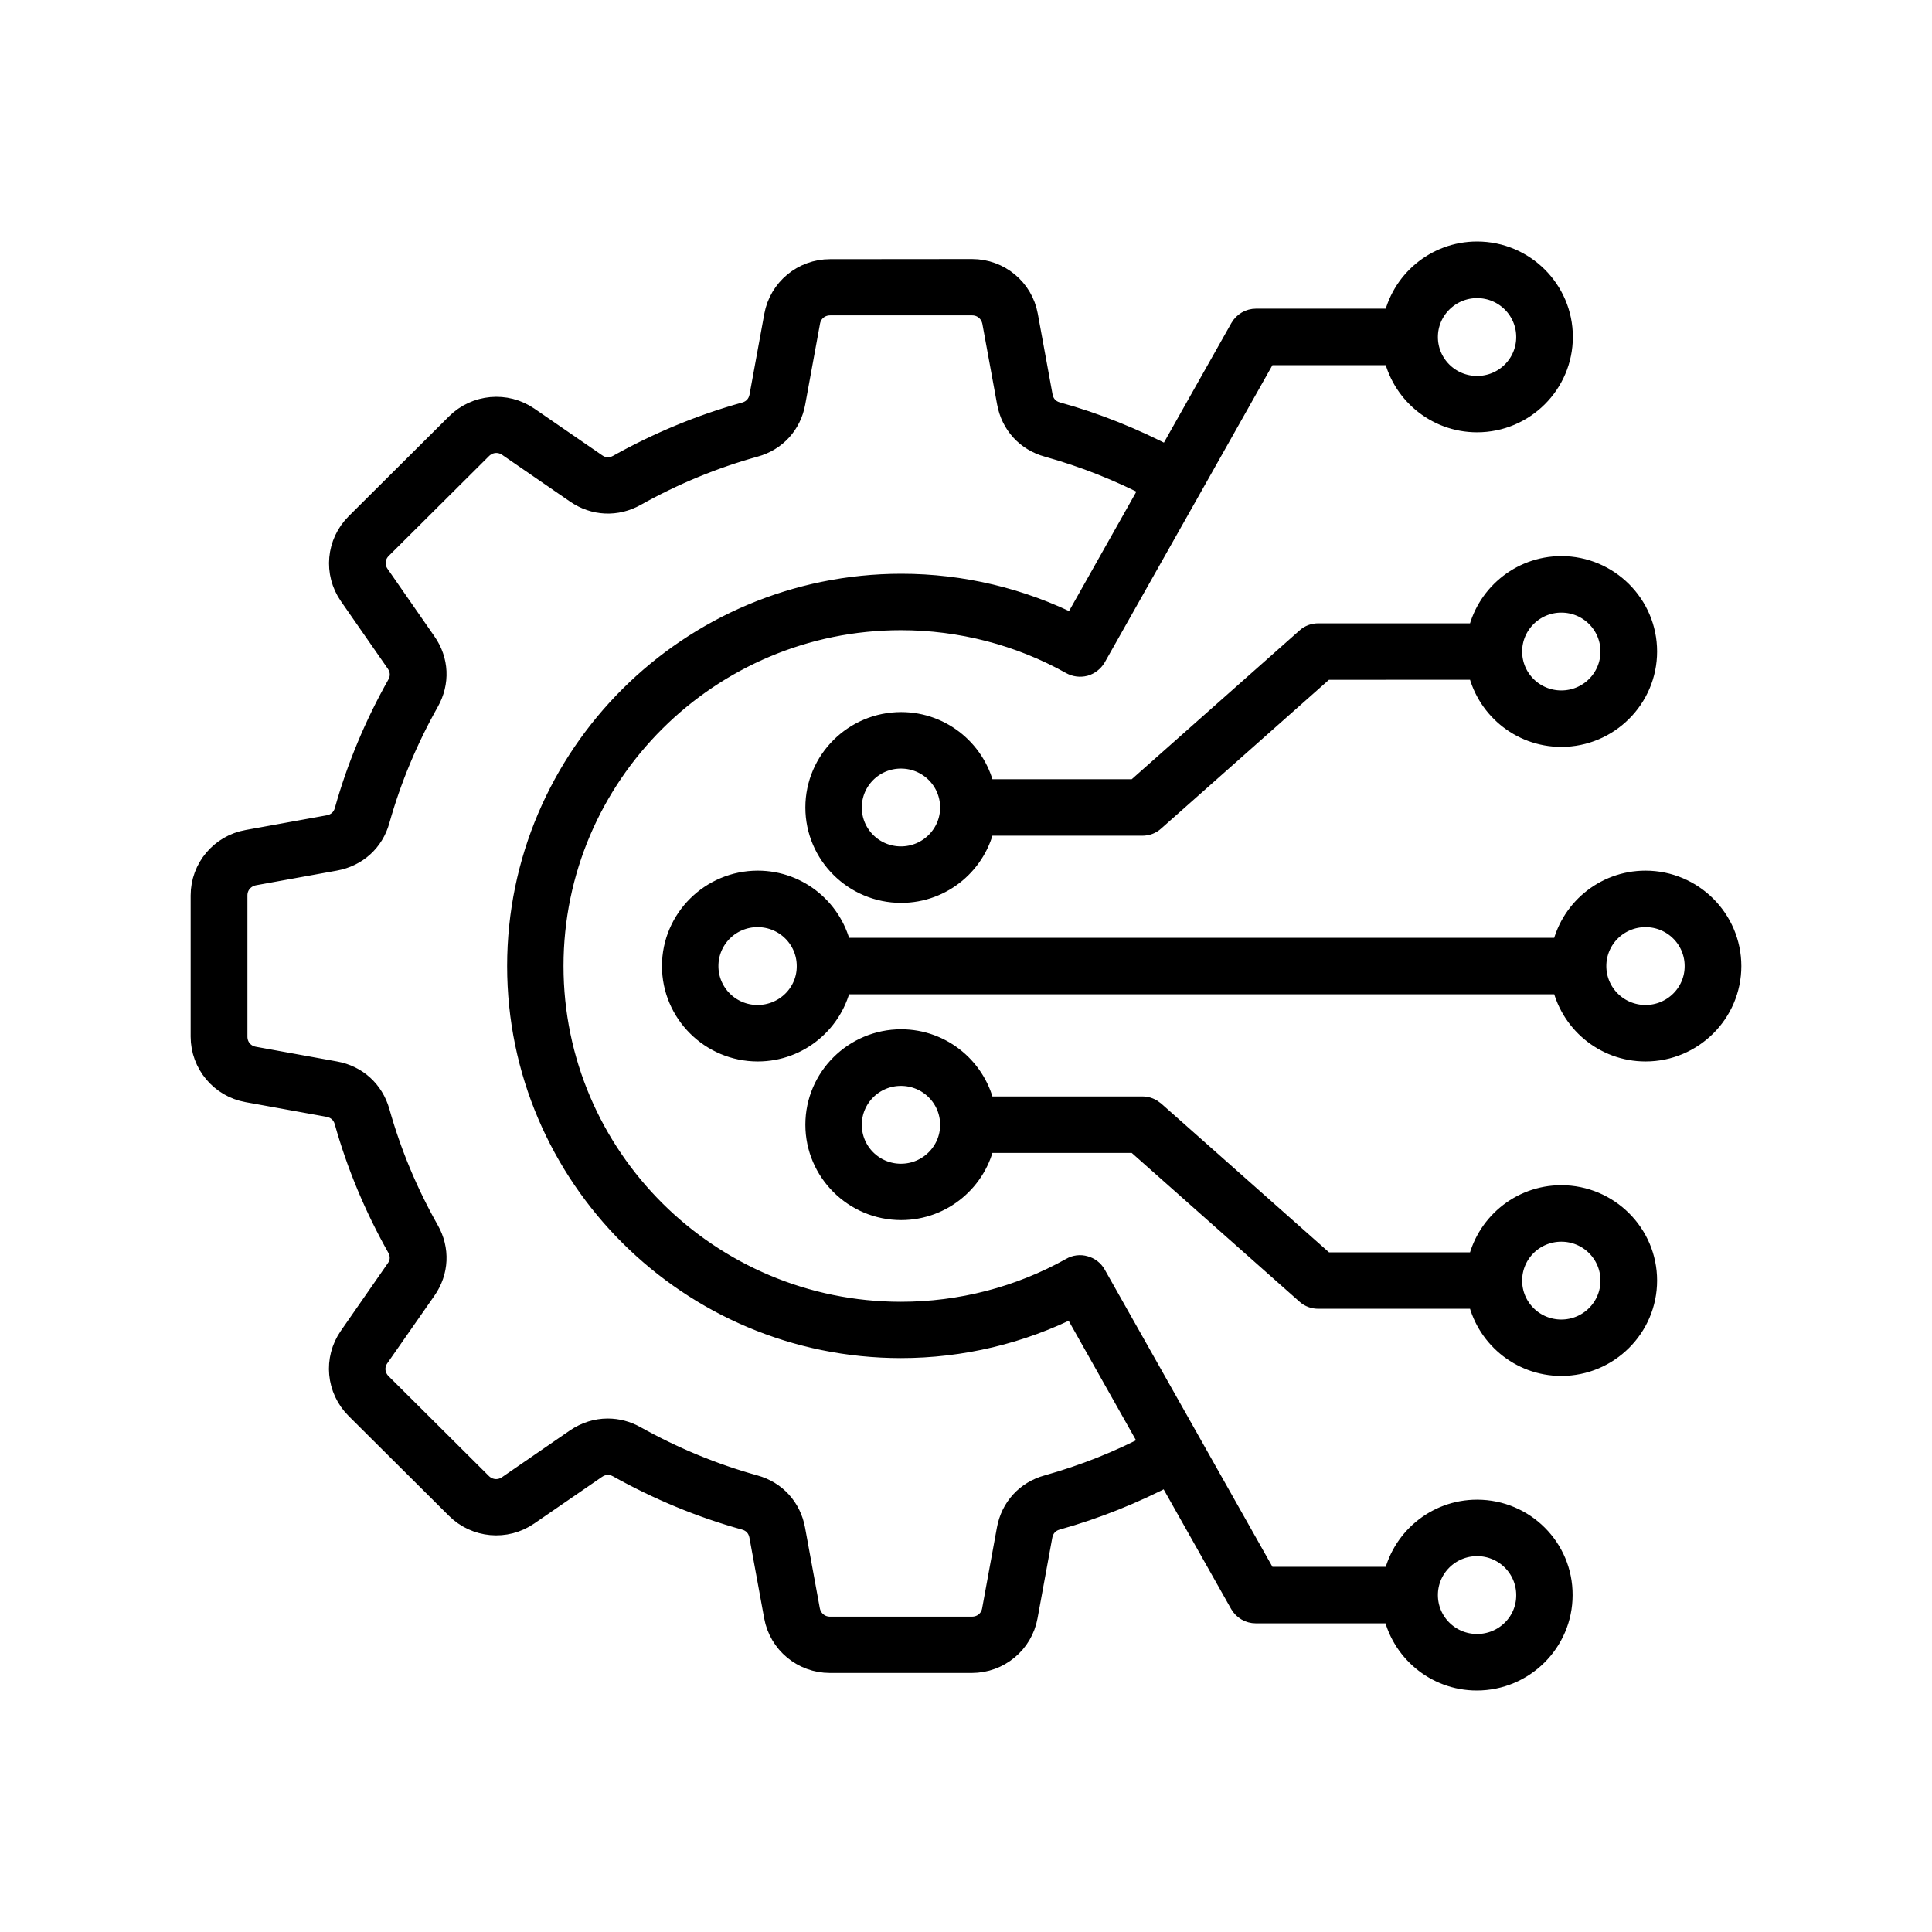 <svg width="76" height="76" viewBox="0 0 76 76" fill="none" xmlns="http://www.w3.org/2000/svg">
<mask id="mask0_7039_89903" style="mask-type:alpha" maskUnits="userSpaceOnUse" x="-1" y="-1" width="78" height="78">
<rect width="76" height="76" fill="white" stroke="white" stroke-width="2"/>
</mask>
<g mask="url(#mask0_7039_89903)">
<path d="M64.73 34.749C63.138 34.749 61.815 35.892 61.528 37.391H33.011C32.723 35.892 31.401 34.749 29.809 34.749C28.008 34.749 26.54 36.209 26.54 38.002C26.54 39.794 28.008 41.255 29.809 41.255C31.401 41.255 32.723 40.111 33.011 38.613H61.529C61.817 40.111 63.139 41.255 64.732 41.255C66.533 41.255 68 39.794 68 38.002C67.998 36.209 66.531 34.749 64.73 34.749ZM29.801 40.033C28.672 40.033 27.761 39.125 27.761 38.002C27.761 36.879 28.672 35.971 29.801 35.971C30.93 35.971 31.842 36.879 31.842 38.002C31.849 39.125 30.93 40.033 29.801 40.033ZM64.73 40.033C63.601 40.033 62.689 39.125 62.689 38.002C62.689 36.879 63.601 35.971 64.73 35.971C65.858 35.971 66.77 36.879 66.77 38.002C66.773 39.125 65.858 40.033 64.73 40.033ZM58.216 25.02H51.857C51.707 25.02 51.564 25.07 51.452 25.174L44.709 31.153H38.651C38.363 29.655 37.041 28.511 35.449 28.511C33.648 28.511 32.181 29.972 32.181 31.764C32.181 33.557 33.648 35.017 35.449 35.017C37.041 35.017 38.363 33.874 38.651 32.375H44.938C45.089 32.375 45.231 32.325 45.343 32.221L52.087 26.242L58.216 26.239C58.504 27.738 59.826 28.881 61.418 28.881C63.219 28.881 64.686 27.421 64.686 25.628C64.686 23.836 63.219 22.375 61.418 22.375C59.826 22.378 58.504 23.521 58.216 25.02ZM35.441 33.795C34.313 33.795 33.401 32.888 33.401 31.765C33.401 30.641 34.313 29.734 35.441 29.734C36.57 29.734 37.482 30.641 37.482 31.765C37.484 32.88 36.57 33.795 35.441 33.795ZM61.418 23.598C62.546 23.598 63.458 24.505 63.458 25.628C63.458 26.752 62.546 27.66 61.418 27.66C60.289 27.66 59.377 26.752 59.377 25.628C59.377 24.508 60.297 23.598 61.418 23.598ZM58.104 59.493C56.511 59.493 55.189 60.637 54.901 62.135H49.763L46.757 56.806L43.02 50.185C42.941 50.044 42.806 49.94 42.648 49.899C42.493 49.853 42.322 49.874 42.184 49.957C40.136 51.106 37.803 51.709 35.441 51.709C27.849 51.709 21.667 45.563 21.667 38C21.667 30.444 27.842 24.29 35.441 24.29C37.803 24.29 40.136 24.894 42.184 26.042C42.327 26.121 42.49 26.139 42.648 26.101C42.803 26.055 42.936 25.951 43.02 25.814L46.757 19.194L49.763 13.864H54.901C55.189 15.363 56.511 16.506 58.104 16.506C59.905 16.506 61.372 15.046 61.372 13.253C61.372 11.46 59.905 10 58.104 10C56.511 10 55.189 11.143 54.901 12.642H49.409C49.187 12.642 48.986 12.759 48.874 12.954L45.985 18.076C44.577 17.335 43.089 16.732 41.558 16.311C41.211 16.215 40.977 15.953 40.913 15.604L40.332 12.429C40.149 11.422 39.27 10.69 38.238 10.69L32.652 10.695C31.623 10.695 30.741 11.428 30.558 12.434L29.977 15.609C29.911 15.959 29.676 16.22 29.332 16.316C27.605 16.795 25.934 17.49 24.362 18.367C24.049 18.542 23.698 18.529 23.404 18.322L20.737 16.486C19.889 15.903 18.748 16.007 18.017 16.732L14.071 20.659C13.339 21.387 13.235 22.523 13.823 23.367L15.668 26.022C15.869 26.314 15.889 26.664 15.714 26.976C14.832 28.54 14.134 30.201 13.653 31.922C13.556 32.267 13.294 32.5 12.942 32.564L9.753 33.142C8.736 33.322 8 34.199 8 35.224V40.779C8 41.803 8.736 42.681 9.748 42.863L12.937 43.441C13.289 43.507 13.551 43.74 13.648 44.083C14.129 45.802 14.827 47.465 15.709 49.03C15.884 49.342 15.872 49.691 15.663 49.983L13.818 52.638C13.232 53.482 13.337 54.618 14.066 55.346L18.012 59.273C18.743 60.001 19.884 60.105 20.732 59.519L23.399 57.684C23.692 57.483 24.044 57.463 24.357 57.638C25.929 58.515 27.598 59.21 29.327 59.689C29.674 59.785 29.908 60.047 29.972 60.397L30.553 63.571C30.736 64.578 31.615 65.31 32.647 65.31H38.228C39.257 65.31 40.139 64.578 40.322 63.571L40.903 60.397C40.969 60.047 41.204 59.785 41.548 59.689C43.081 59.261 44.561 58.665 45.975 57.924L48.864 63.046C48.976 63.241 49.177 63.358 49.399 63.358H54.891C55.179 64.856 56.501 66 58.093 66C59.895 66 61.362 64.54 61.362 62.747C61.372 60.954 59.912 59.493 58.104 59.493ZM58.104 11.227C59.232 11.227 60.144 12.135 60.144 13.258C60.144 14.381 59.232 15.289 58.104 15.289C56.975 15.289 56.063 14.381 56.063 13.258C56.063 12.135 56.983 11.227 58.104 11.227ZM41.227 58.52C40.424 58.74 39.856 59.364 39.708 60.181L39.127 63.355C39.048 63.791 38.684 64.095 38.233 64.095H32.652C32.209 64.095 31.844 63.791 31.758 63.355L31.177 60.181C31.026 59.361 30.458 58.74 29.659 58.52C28.021 58.066 26.444 57.409 24.956 56.58C24.622 56.392 24.266 56.301 23.906 56.301C23.489 56.301 23.071 56.43 22.699 56.684L20.032 58.52C19.667 58.773 19.191 58.728 18.878 58.416L14.932 54.488C14.618 54.176 14.572 53.702 14.827 53.34L16.679 50.685C17.156 50.003 17.194 49.158 16.784 48.438C15.948 46.958 15.291 45.388 14.835 43.758C14.606 42.959 13.986 42.394 13.166 42.247L9.977 41.669C9.539 41.59 9.233 41.227 9.233 40.779V35.223C9.233 34.782 9.539 34.419 9.977 34.333L13.166 33.755C13.989 33.605 14.613 33.04 14.835 32.244C15.291 30.614 15.951 29.044 16.784 27.563C17.194 26.836 17.156 25.999 16.679 25.317L14.835 22.662C14.58 22.3 14.626 21.826 14.939 21.514L18.885 17.586C19.199 17.274 19.675 17.229 20.039 17.482L22.706 19.318C23.392 19.792 24.24 19.83 24.963 19.422C26.451 18.59 28.028 17.936 29.666 17.482C30.469 17.262 31.037 16.638 31.184 15.821L31.765 12.647C31.844 12.211 32.209 11.906 32.659 11.906H38.241C38.684 11.906 39.048 12.211 39.135 12.647L39.716 15.821C39.866 16.64 40.434 17.262 41.234 17.482C42.676 17.885 44.072 18.436 45.394 19.13L42.258 24.693C40.159 23.628 37.823 23.07 35.456 23.07C27.172 23.073 20.449 29.772 20.449 38.002C20.449 46.233 27.179 52.924 35.441 52.924C37.807 52.924 40.148 52.366 42.243 51.301L45.379 56.864C44.064 57.566 42.661 58.117 41.227 58.52ZM58.104 64.777C56.975 64.777 56.063 63.87 56.063 62.746C56.063 61.623 56.975 60.715 58.104 60.715C59.232 60.715 60.144 61.623 60.144 62.746C60.152 63.87 59.232 64.777 58.104 64.777ZM61.418 47.123C59.826 47.123 58.504 48.266 58.216 49.765H52.092L45.348 43.786C45.236 43.69 45.094 43.631 44.943 43.631H38.651C38.363 42.133 37.041 40.989 35.449 40.989C33.648 40.989 32.181 42.45 32.181 44.242C32.181 46.035 33.648 47.495 35.449 47.495C37.041 47.495 38.363 46.352 38.651 44.853H44.709L51.452 50.832C51.564 50.934 51.707 50.984 51.857 50.984H58.216C58.504 52.483 59.826 53.626 61.418 53.626C63.219 53.626 64.686 52.166 64.686 50.373C64.686 48.583 63.219 47.123 61.418 47.123ZM35.441 46.278C34.313 46.278 33.401 45.37 33.401 44.247C33.401 43.124 34.313 42.216 35.441 42.216C36.57 42.216 37.482 43.124 37.482 44.247C37.484 45.363 36.57 46.278 35.441 46.278ZM61.418 52.407C60.289 52.407 59.377 51.499 59.377 50.376C59.377 49.252 60.289 48.345 61.418 48.345C62.546 48.345 63.458 49.252 63.458 50.376C63.458 51.496 62.546 52.407 61.418 52.407Z" fill="black" stroke="black"/>
</g>
</svg>
